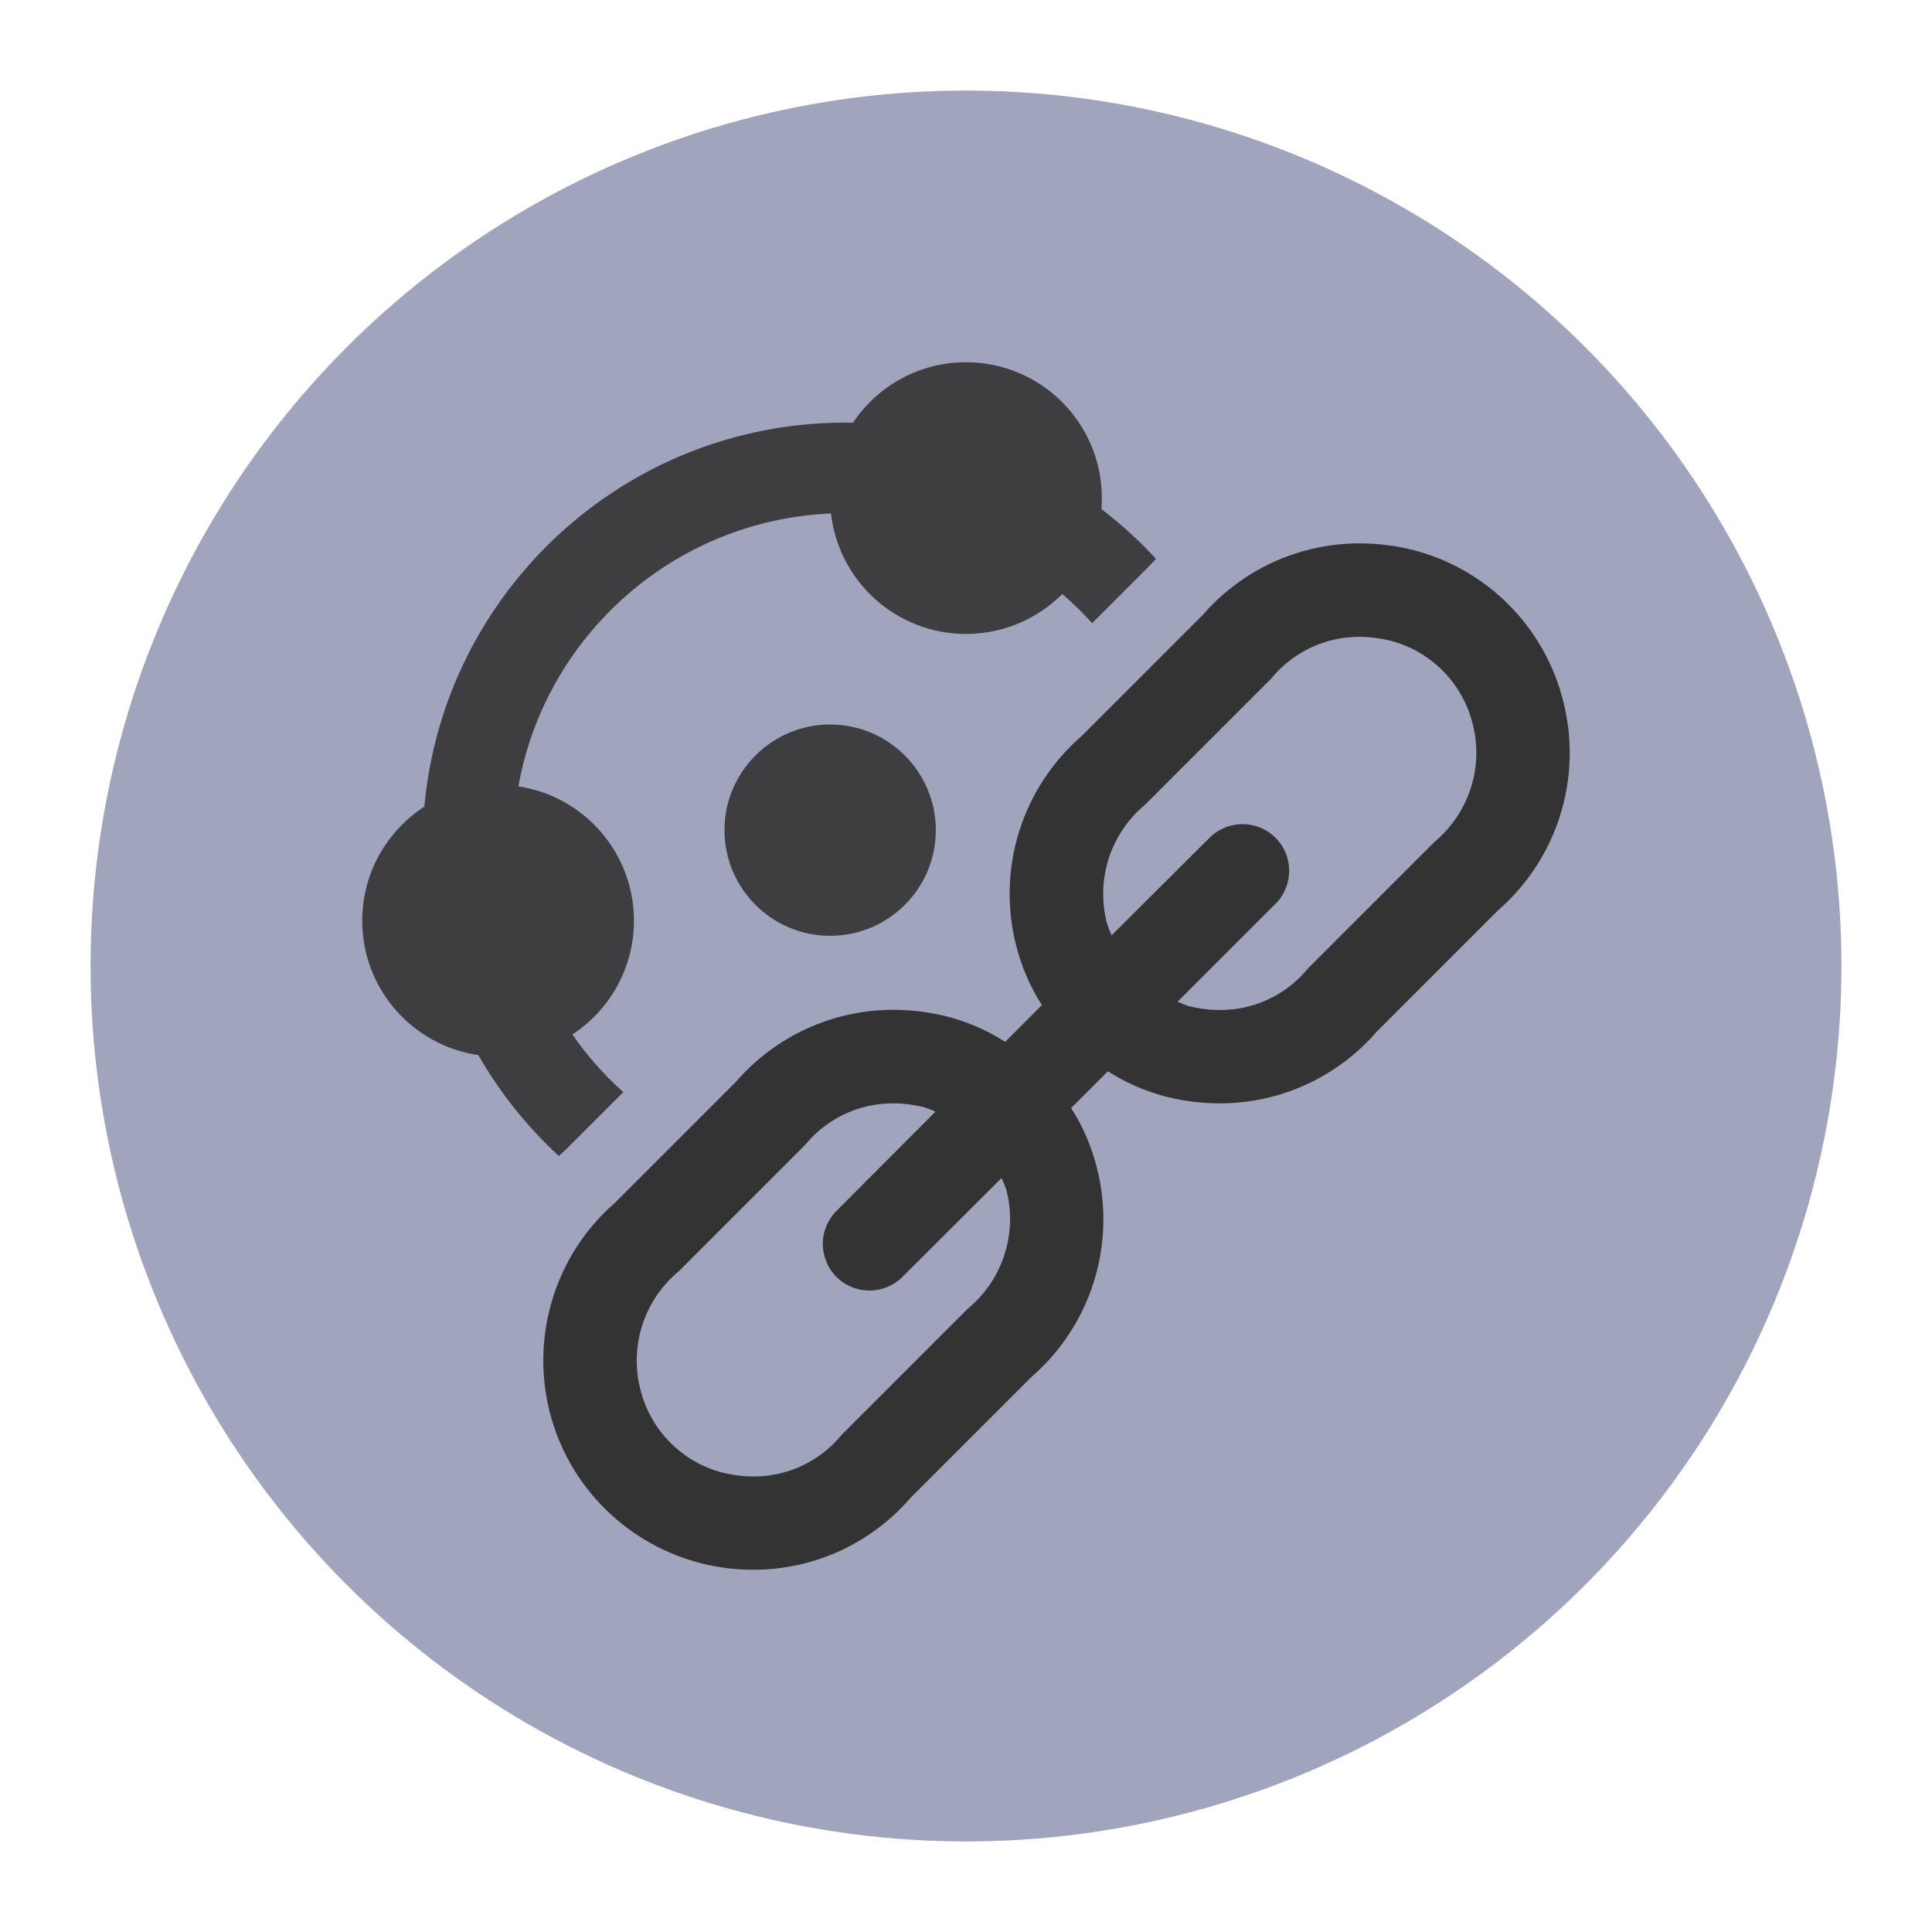 <svg version="1.1" xmlns="http://www.w3.org/2000/svg" xmlns:xlink="http://www.w3.org/1999/xlink" x="0px" y="0px" viewBox="0 0 32 32" style="enable-background:new 0 0 32 32;" xml:space="preserve"><circle cx="16" cy="16" r="14" fill="#a0a4bc" stroke="#a0a4bc"/><g><path d="M12,13.75c0,0.966,0.784,1.75,1.75,1.75s1.75-0.784,1.75-1.75c-0.001-0.966-0.784-1.749-1.75-1.75
		C12.784,12,12,12.784,12,13.75z" opacity="0.9" fill="#333333" enable-background="new"/><path d="M25.892,11.615c-0.308-1.236-1.274-2.203-2.51-2.511C23.1,9.035,22.811,9.001,22.52,9
		c-1-0.001-1.949,0.434-2.603,1.19l-2.001,2.001c-0.989,0.857-1.409,2.198-1.086,3.466c0.088,0.351,0.231,0.686,0.427,0.99
		l-0.608,0.609c-0.305-0.195-0.64-0.339-0.992-0.427c-0.282-0.068-0.571-0.103-0.862-0.103c-1-0.001-1.949,0.434-2.603,1.19
		l-2.001,2.001c-1.444,1.255-1.598,3.446-0.342,4.89c0.465,0.534,1.081,0.913,1.766,1.086C11.898,25.965,12.187,26,12.478,26
		c1,0.001,1.949-0.434,2.603-1.19l2.001-2.001c0.989-0.857,1.41-2.198,1.086-3.466c-0.088-0.351-0.231-0.686-0.427-0.99l0.609-0.609
		c0.305,0.195,0.639,0.339,0.99,0.427c0.282,0.069,0.573,0.103,0.863,0.104c1,0.001,1.949-0.434,2.603-1.191l2.001-2.001
		C25.796,14.225,26.216,12.882,25.892,11.615z M16.069,21.642l-0.041,0.035l-0.039,0.039l-2.001,2.001l-0.039,0.039l-0.035,0.041
		c-0.359,0.42-0.884,0.661-1.436,0.658c-0.169,0-0.336-0.022-0.501-0.061c-0.673-0.172-1.197-0.697-1.368-1.369
		c-0.185-0.707,0.046-1.458,0.597-1.938l0.041-0.035l0.039-0.039l2.001-2.001l0.039-0.039l0.035-0.04
		c0.358-0.42,0.883-0.661,1.435-0.658c0.169,0,0.336,0.022,0.501,0.061c0.068,0.022,0.134,0.047,0.197,0.077l-1.63,1.634
		c-0.307,0.296-0.315,0.785-0.019,1.093c0.296,0.307,0.785,0.315,1.093,0.019c0.007-0.007,0.012-0.012,0.019-0.019l1.631-1.628
		c0.031,0.064,0.057,0.128,0.08,0.195C16.852,20.411,16.62,21.163,16.069,21.642z M23.794,13.915l-0.041,0.036l-0.039,0.039
		l-2.001,2.001l-0.039,0.039l-0.035,0.041c-0.359,0.42-0.884,0.661-1.436,0.658c-0.169,0-0.336-0.022-0.501-0.061
		c-0.068-0.022-0.134-0.047-0.197-0.077l1.631-1.631c0.296-0.307,0.288-0.796-0.019-1.093c-0.3-0.289-0.774-0.289-1.074,0
		l-1.631,1.625c-0.03-0.065-0.055-0.13-0.077-0.197c-0.185-0.707,0.046-1.458,0.597-1.938l0.041-0.035l0.039-0.039l2.001-2.001
		l0.039-0.039l0.035-0.041c0.359-0.418,0.883-0.657,1.433-0.654c0.169,0,0.336,0.022,0.501,0.061
		c0.673,0.172,1.197,0.697,1.368,1.369C24.576,12.682,24.345,13.433,23.794,13.915z" fill="#333333"/><path d="M18.25,8.25c0,0.061-0.002,0.122-0.007,0.182c0.325,0.248,0.627,0.523,0.903,0.823
		c-0.036,0.038-0.071,0.077-0.106,0.116l-0.951,0.951c-0.154-0.172-0.32-0.333-0.494-0.484C17.187,10.247,16.623,10.5,16,10.5
		c-1.156,0-2.109-0.872-2.236-1.995c-2.599,0.11-4.731,2.023-5.178,4.52c1.083,0.162,1.914,1.097,1.914,2.225
		c0,0.789-0.406,1.483-1.02,1.884c0.244,0.351,0.527,0.672,0.844,0.956l-0.953,0.953c-0.039,0.034-0.077,0.069-0.114,0.105
		c-0.525-0.484-0.976-1.048-1.334-1.672C6.835,17.318,6,16.382,6,15.25c0-0.792,0.41-1.489,1.029-1.89C7.352,9.794,10.35,7,14,7
		c0.043,0,0.085,0,0.128,0.001C14.532,6.398,15.219,6,16,6C17.243,6,18.25,7.007,18.25,8.25z" opacity="0.9" fill-rule="evenodd" clip-rule="evenodd" fill="#333333" enable-background="new"/></g><circle cx="16" cy="16" r="15.5" fill="none" stroke="none"/></svg>